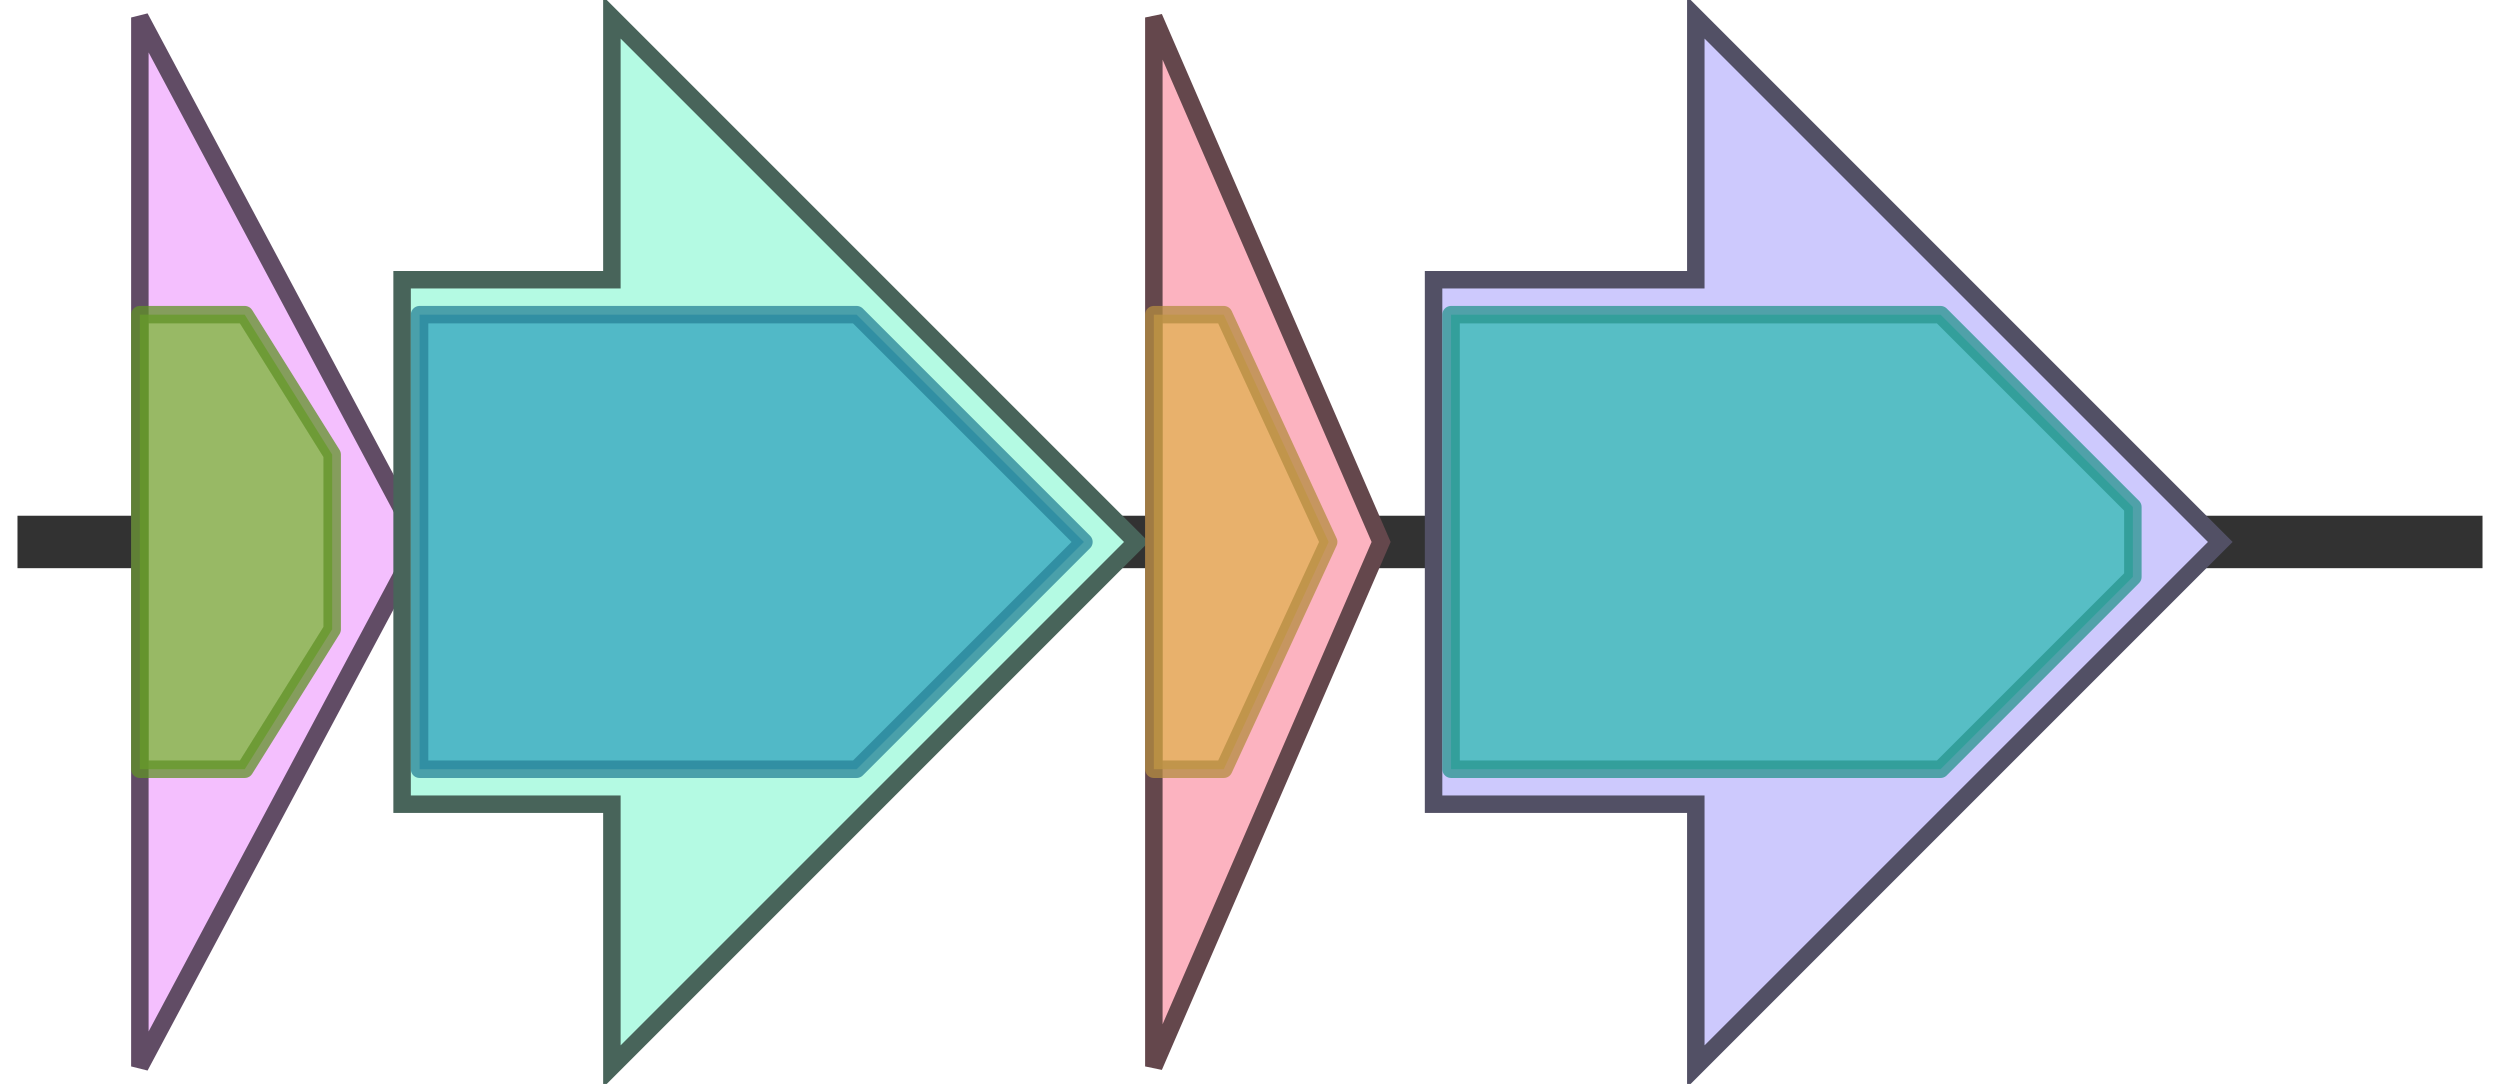 <svg version="1.1" baseProfile="full" xmlns="http://www.w3.org/2000/svg" width="143" height="62">
	<line x1="1" y1="31" x2="142" y2="31" style="stroke:rgb(50,50,50); stroke-width:3 "/>
	<g>
		<title>ectA</title>
		<polygon class="ectA" points="8,16 8,16 8,1 24,31 8,61 8,46 8,46" fill="rgb(244,191,254)" fill-opacity="1.0" stroke="rgb(97,76,101)" stroke-width="1" />
		<g>
			<title>PF00583</title>
			<polygon class="PF00583" points="8,18 14,18 19,26 19,36 14,44 8,44" stroke-linejoin="round" width="11" height="26" fill="rgb(121,183,50)" stroke="rgb(96,146,39)" stroke-width="1" opacity="0.75" />
		</g>
	</g>
	<g>
		<title>ectB</title>
		<polygon class="ectB" points="23,16 35,16 35,1 65,31 35,61 35,46 23,46" fill="rgb(180,250,227)" fill-opacity="1.0" stroke="rgb(72,100,90)" stroke-width="1" />
		<g>
			<title>PF00202</title>
			<polygon class="PF00202" points="24,18 49,18 62,31 49,44 24,44" stroke-linejoin="round" width="39" height="26" fill="rgb(49,163,189)" stroke="rgb(39,130,151)" stroke-width="1" opacity="0.75" />
		</g>
	</g>
	<g>
		<title>ectC</title>
		<polygon class="ectC" points="66,16 66,16 66,1 79,31 66,61 66,46 66,46" fill="rgb(252,179,192)" fill-opacity="1.0" stroke="rgb(100,71,76)" stroke-width="1" />
		<g>
			<title>PF06339</title>
			<polygon class="PF06339" points="66,18 70,18 76,31 70,44 66,44" stroke-linejoin="round" width="12" height="26" fill="rgb(225,176,81)" stroke="rgb(180,140,64)" stroke-width="1" opacity="0.75" />
		</g>
	</g>
	<g>
		<title>ssf</title>
		<polygon class="ssf" points="82,16 97,16 97,1 127,31 97,61 97,46 82,46" fill="rgb(205,201,253)" fill-opacity="1.0" stroke="rgb(82,80,101)" stroke-width="1" />
		<g>
			<title>PF00474</title>
			<polygon class="PF00474" points="83,18 111,18 122,29 122,33 111,44 83,44" stroke-linejoin="round" width="39" height="26" fill="rgb(49,186,178)" stroke="rgb(39,148,142)" stroke-width="1" opacity="0.75" />
		</g>
	</g>
</svg>
